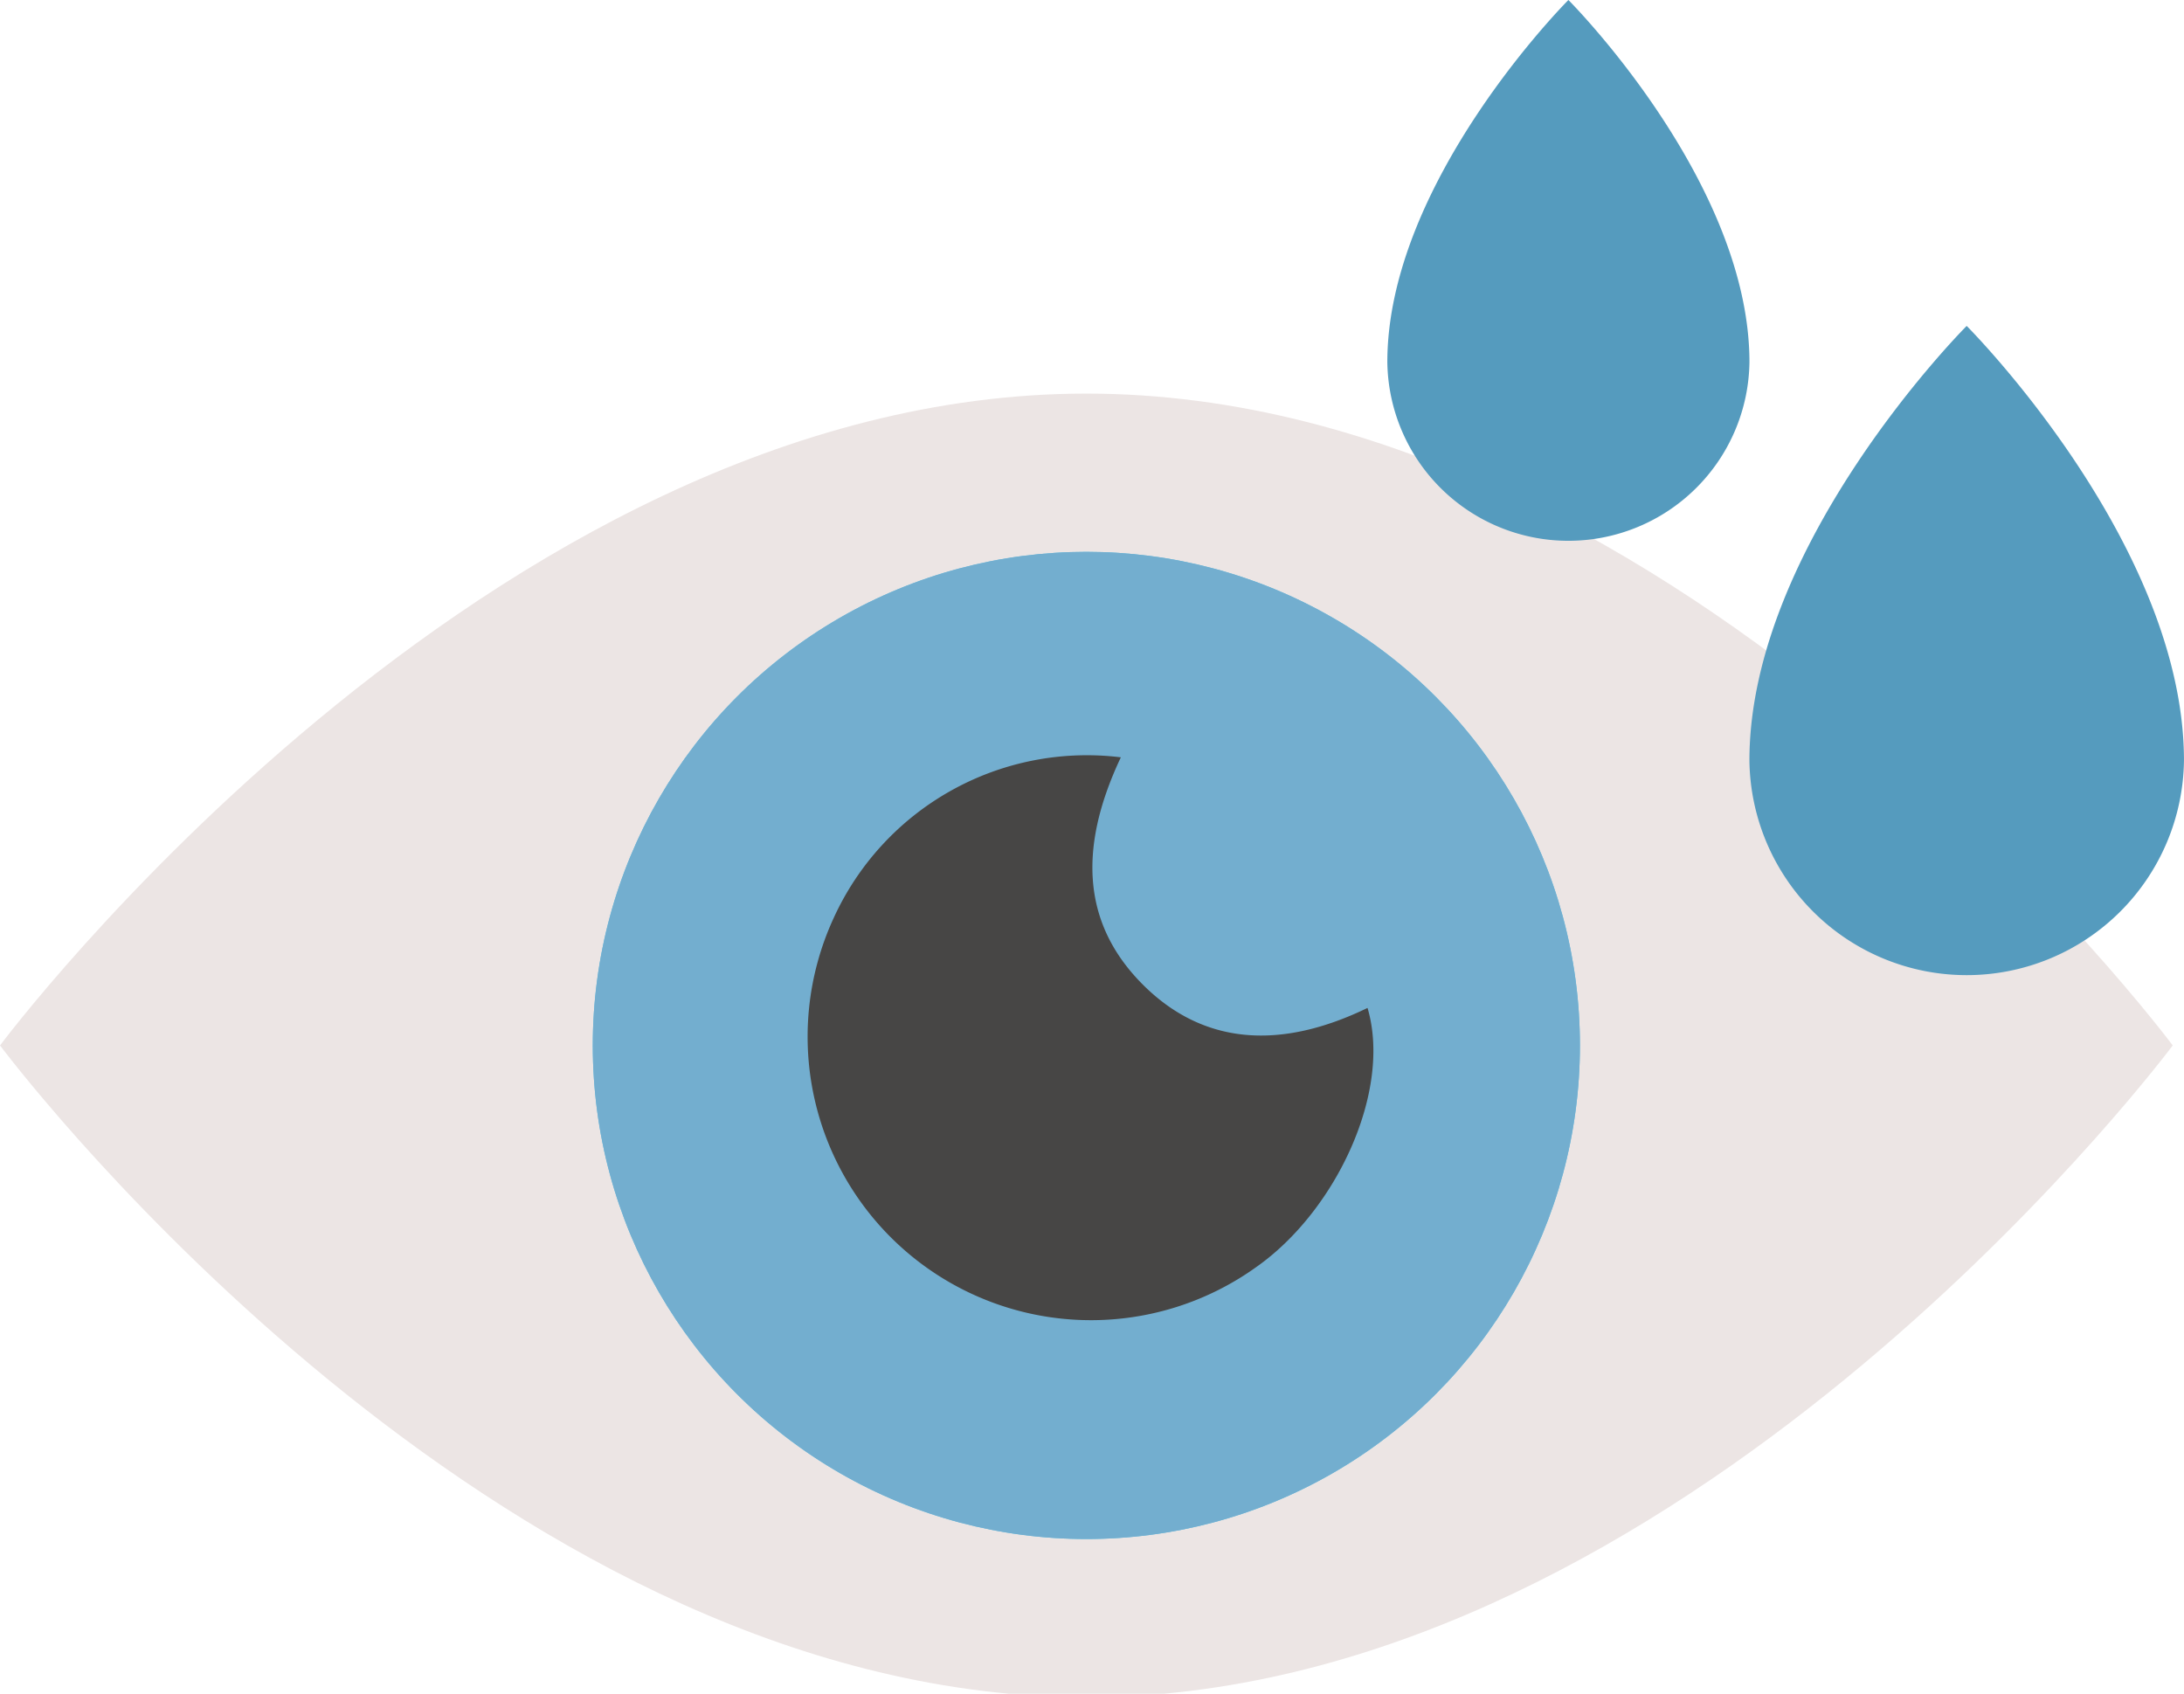 <svg xmlns="http://www.w3.org/2000/svg" width="67.483" height="52.331" viewBox="0 0 67.483 52.331">
  <g id="Group_21" data-name="Group 21" transform="translate(0)">
    <path id="Path_64" data-name="Path 64" d="M220.514,405.311c17.421-1.6,31.173-20.03,31.173-20.03s-15.028-20.14-33.567-20.14-33.567,20.14-33.567,20.14,13.752,18.429,31.173,20.03Z" transform="translate(-184.552 -352.98)" fill="#ece5e4"/>
    <ellipse id="Ellipse_10" data-name="Ellipse 10" cx="15.251" cy="15.251" rx="15.251" ry="15.251" transform="translate(18.316 17.05)" fill="#61c2e6" style="isolation: isolate"/>
    <ellipse id="Ellipse_11" data-name="Ellipse 11" cx="15.251" cy="15.251" rx="15.251" ry="15.251" transform="translate(18.316 17.05)" fill="#73aecf"/>
    <path id="Path_65" data-name="Path 65" d="M334.747,373.279a6.714,6.714,0,0,1-13.427,0c0-6.713,6.713-13.427,6.713-13.427S334.747,366.565,334.747,373.279Z" transform="translate(-267.265 -349.782)" fill="#559bbe"/>
    <path id="Path_66" data-name="Path 66" d="M304.2,345.562a5.595,5.595,0,0,1-11.189,0c0-5.595,5.595-11.189,5.595-11.189S304.2,339.968,304.2,345.562Z" transform="translate(-250.144 -334.373)" fill="#559bbe"/>
    <path id="Path_67" data-name="Path 67" d="M257.379,393.423c-1.374,2.907-1.135,5.221.7,7.043,1.815,1.8,4.159,2.039,6.922.7.76,2.566-.964,6.264-3.429,8A8.758,8.758,0,0,1,248.5,398.4,8.6,8.6,0,0,1,257.379,393.423Z" transform="translate(-222.746 -370.024)" fill="#474645"/>
  </g>
</svg>
